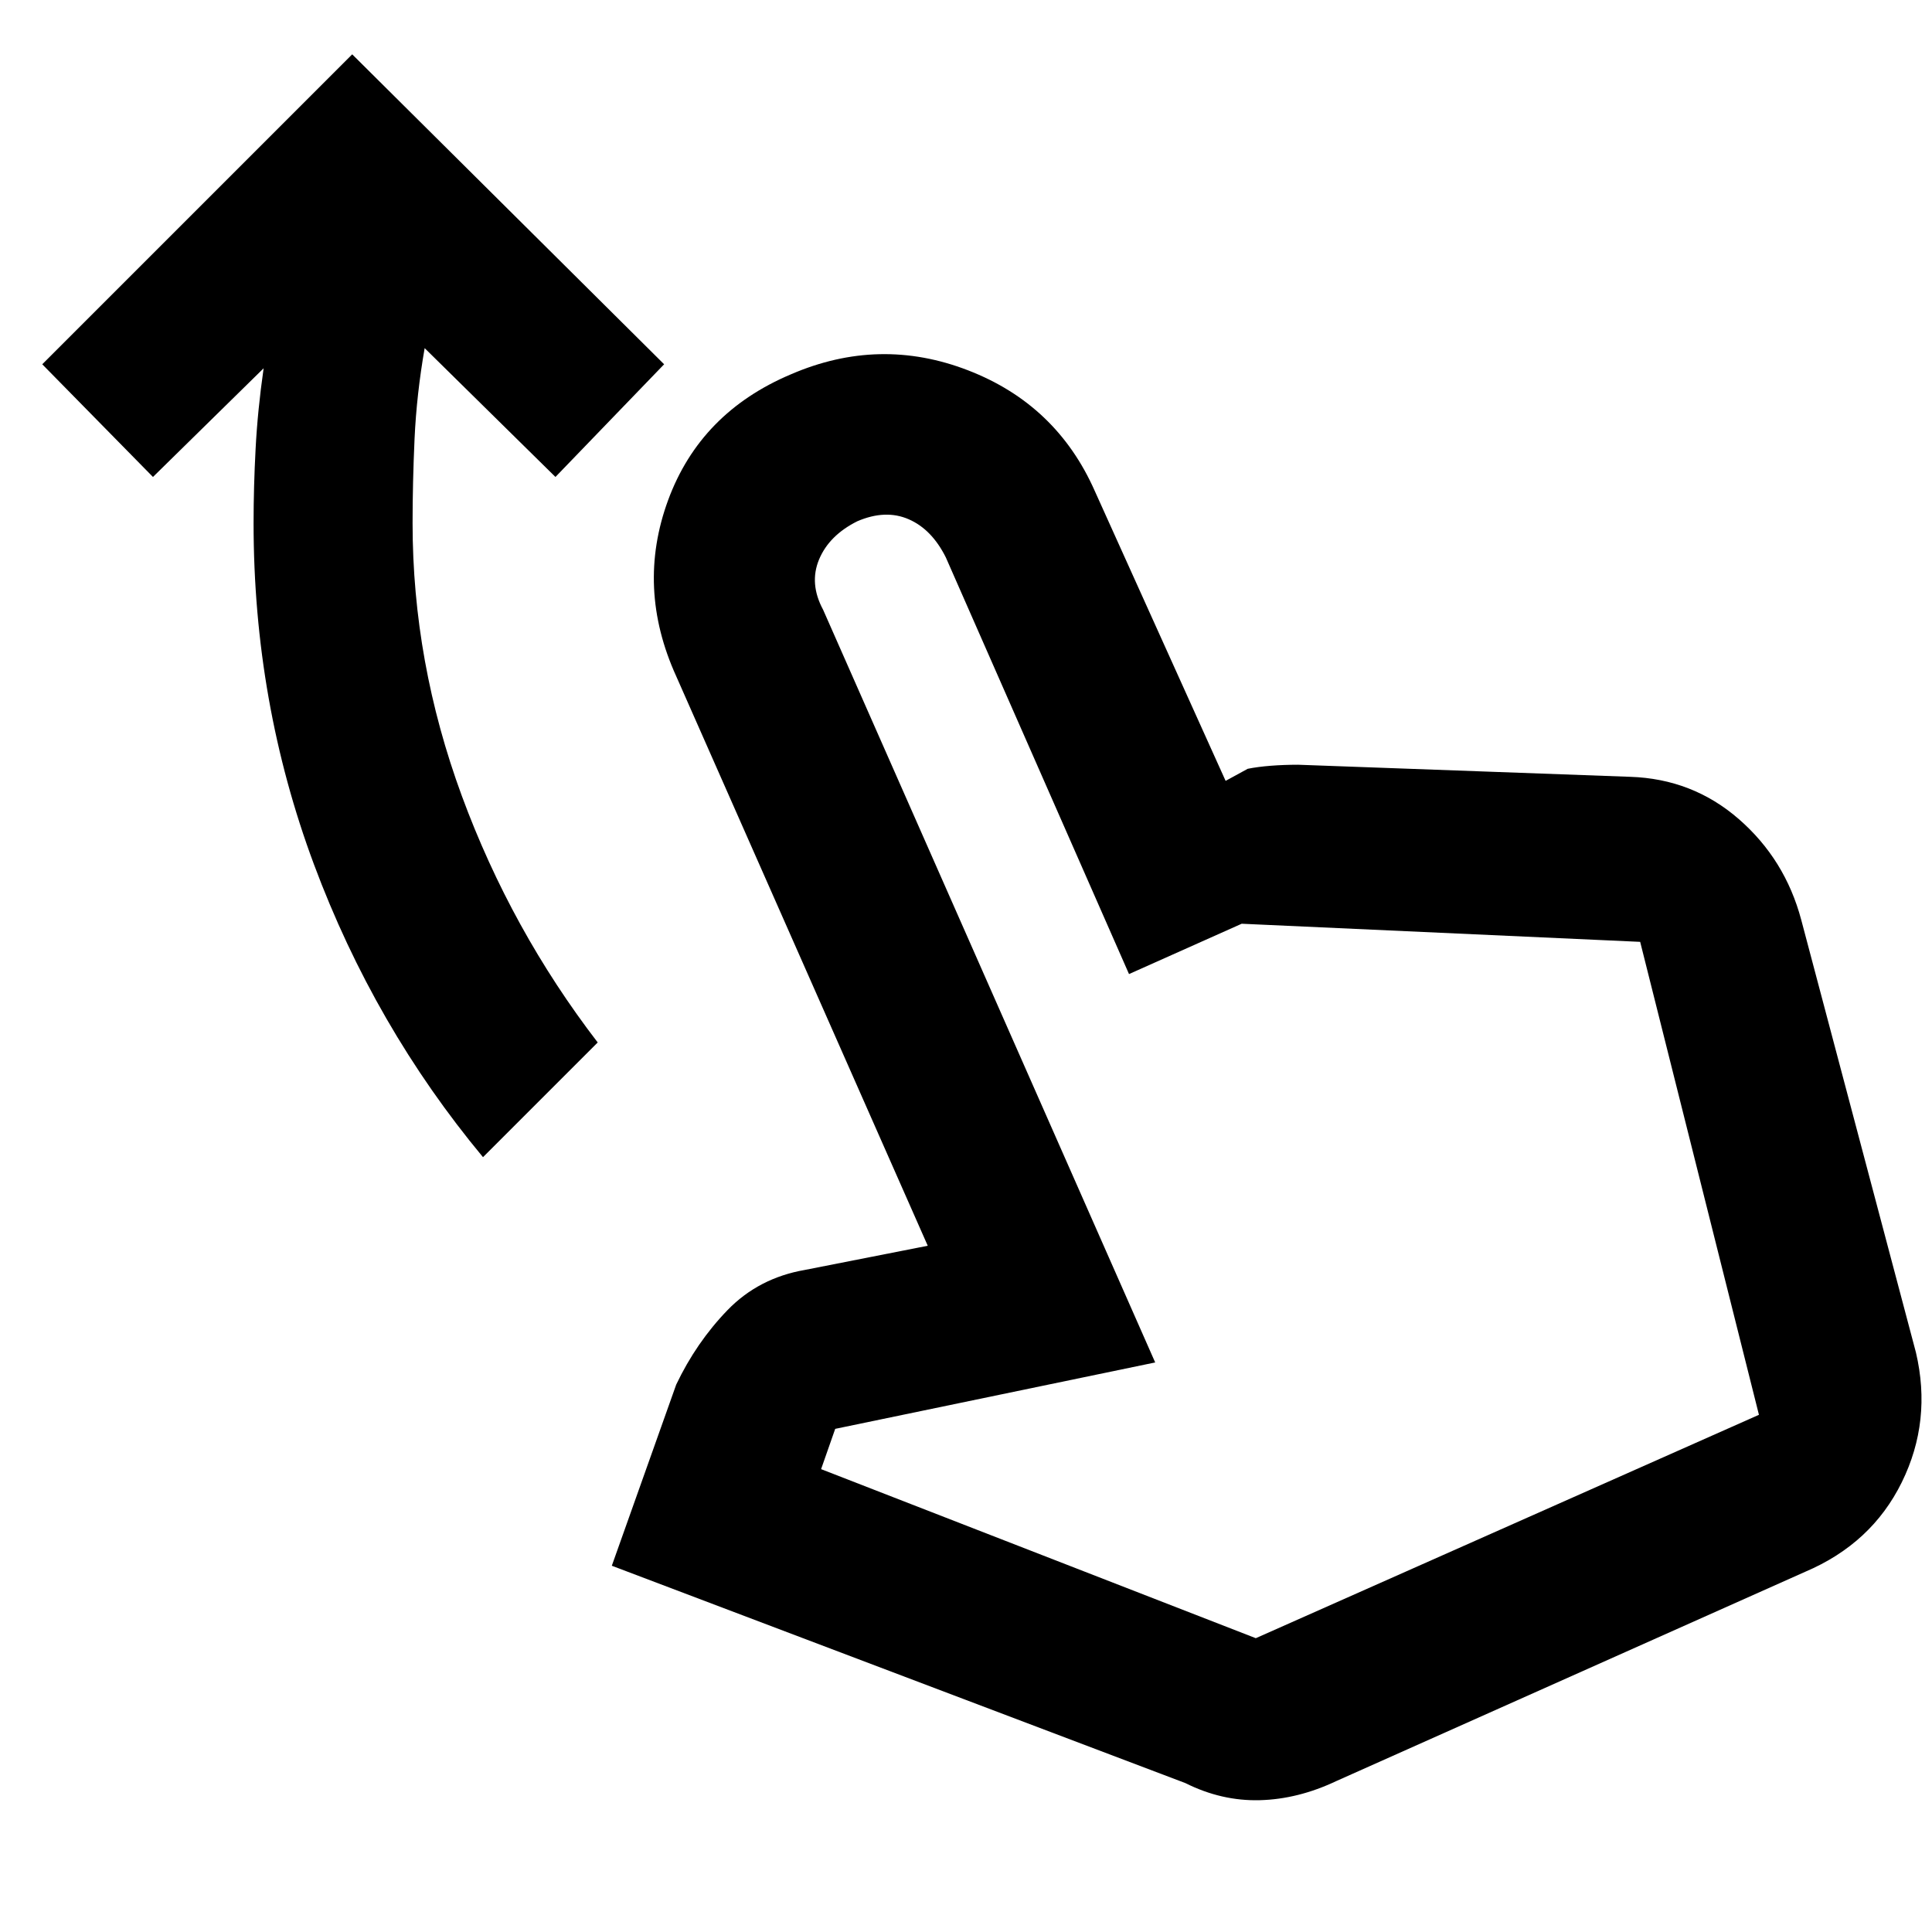 <svg xmlns="http://www.w3.org/2000/svg" height="40" width="40"><path d="M10 23.958q-2.25-2.708-3.5-6.062t-1.25-7.063q0-.75.042-1.541.041-.792.166-1.667l-2.291 2.25L.875 7.542l6.417-6.417 6.458 6.417-2.25 2.333-2.708-2.667q-.167.959-.209 1.875-.041.917-.041 1.75 0 2.875 1.02 5.646 1.021 2.771 2.813 5.104Zm14.542 12.959-11.875-4.5L14 28.667q.417-.875 1.062-1.542.646-.667 1.605-.833l2.541-.5L14 14q-.833-1.833-.167-3.646.667-1.812 2.542-2.604 1.833-.792 3.667-.083 1.833.708 2.625 2.5l2.708 6 .458-.25q.209-.042.479-.063.271-.021.563-.021l6.875.25q1.292.042 2.25.875.958.834 1.292 2.084L39.667 28q.333 1.417-.292 2.688-.625 1.27-2 1.854l-9.708 4.333q-.792.375-1.584.396-.791.021-1.541-.354Zm1.458-3 10.417-4.625-2.459-9.792-8.25-.375-2.333 1.042-3.792-8.625q-.291-.584-.771-.792-.479-.208-1.062.042-.583.291-.792.791-.208.5.084 1.042l6.875 15.583-6.625 1.375-.292.834Zm0 0Z"/></svg>